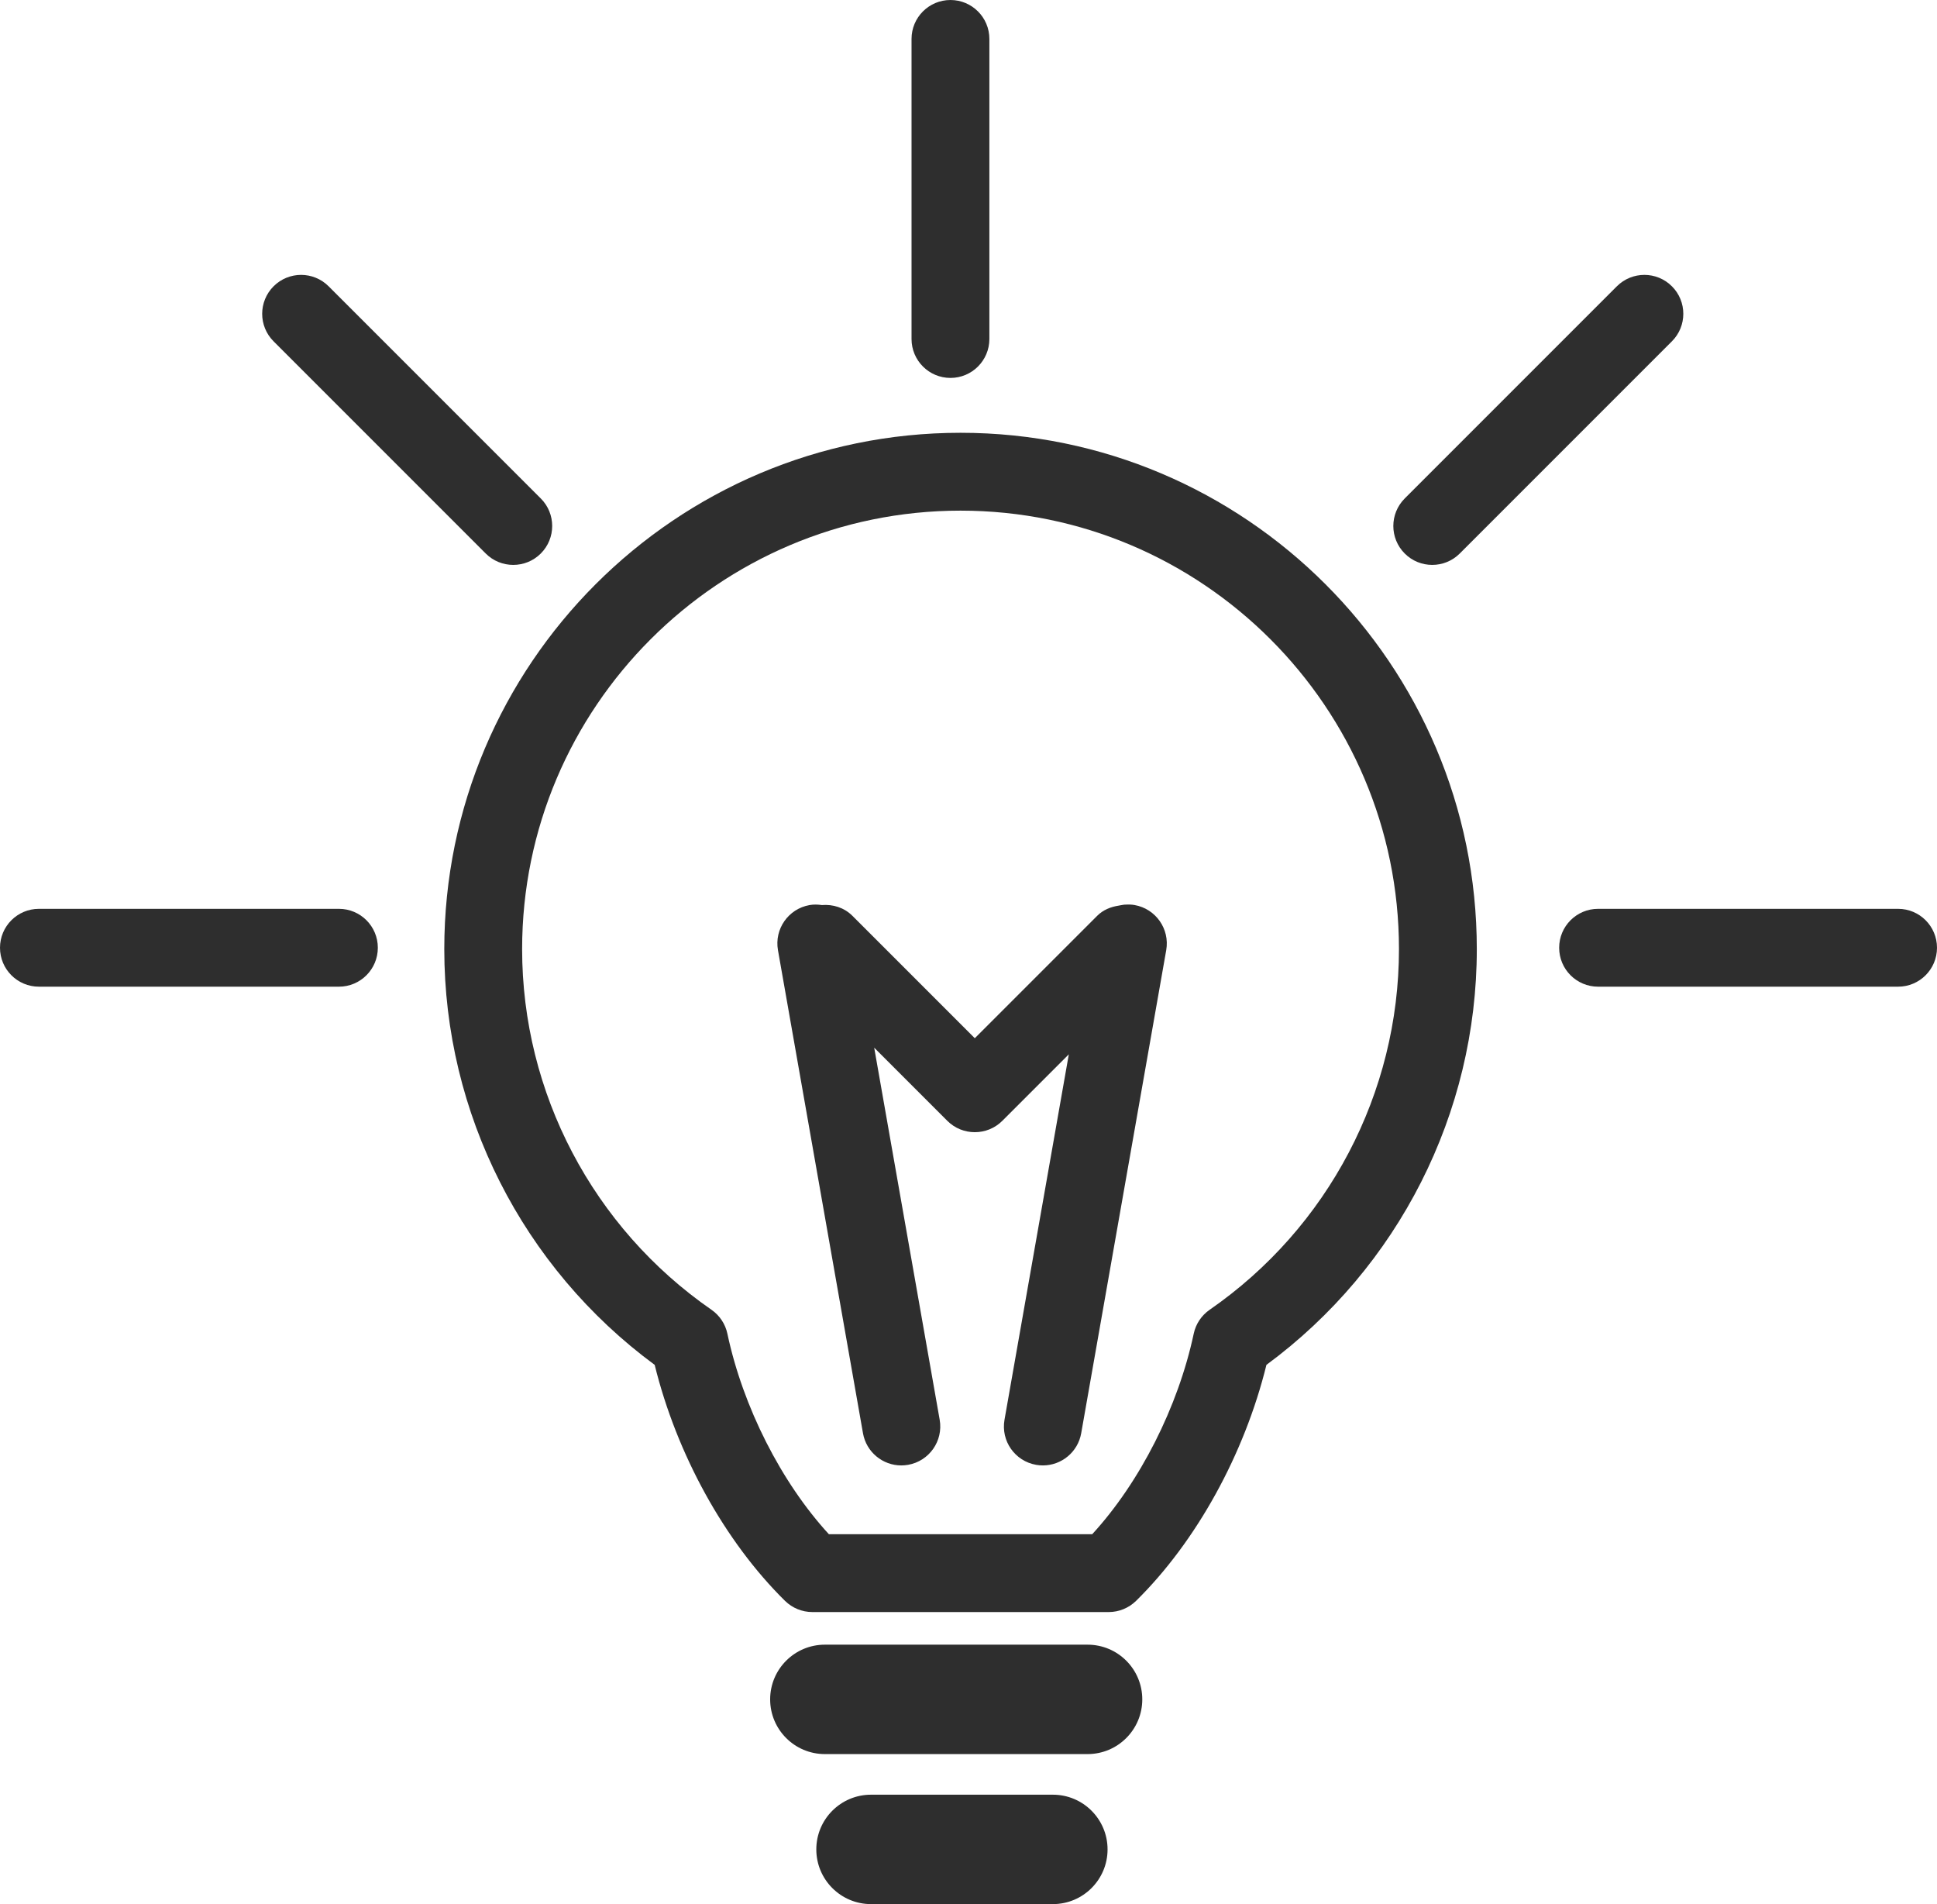 <?xml version="1.0" encoding="UTF-8" standalone="no"?>
<svg
   xmlns:dc="http://purl.org/dc/elements/1.1/"
   xmlns:cc="http://creativecommons.org/ns#"
   xmlns:rdf="http://www.w3.org/1999/02/22-rdf-syntax-ns#"
   xmlns:svg="http://www.w3.org/2000/svg"
   xmlns="http://www.w3.org/2000/svg"
   xmlns:sodipodi="http://sodipodi.sourceforge.net/DTD/sodipodi-0.dtd"
   xmlns:inkscape="http://www.inkscape.org/namespaces/inkscape"
   version="1.1"
   x="0px"
   y="0px"
   viewBox="0 0 74.653 73.373"
   enable-background="new 0 0 90 90"
   xml:space="preserve"
   id="svg2"
   inkscape:version="0.91 r13725"
   sodipodi:docname="light-bulb.svg"
   width="74.653"
   height="73.373"><defs
     id="defs30" /><sodipodi:namedview
     pagecolor="#ffffff"
     bordercolor="#666666"
     borderopacity="1"
     objecttolerance="10"
     gridtolerance="10"
     guidetolerance="10"
     inkscape:pageopacity="0"
     inkscape:pageshadow="2"
     inkscape:window-width="731"
     inkscape:window-height="480"
     id="namedview28"
     showgrid="false"
     fit-margin-top="0"
     fit-margin-left="0"
     fit-margin-right="0"
     fit-margin-bottom="0"
     inkscape:zoom="2.0977778"
     inkscape:cx="37.307"
     inkscape:cy="25.441"
     inkscape:window-x="397"
     inkscape:window-y="232"
     inkscape:window-maximized="0"
     inkscape:current-layer="svg2" /><g
     id="g4"
     transform="translate(-7.693,-8.318)"
     style="fill:#2e2e2e;fill-opacity:1"><path
       d="m 44.713,24.995 c -10.972,0 -19.897,8.926 -19.897,19.897 0,6.326 3.021,12.271 8.109,16.02 0.846,3.44 2.698,6.804 5.023,9.094 0.281,0.276 0.659,0.431 1.053,0.431 l 11.424,0 c 0.394,0 0.771,-0.155 1.053,-0.431 2.325,-2.29 4.177,-5.653 5.024,-9.094 5.088,-3.75 8.108,-9.694 8.108,-16.02 0,-10.971 -8.925,-19.897 -19.897,-19.897 z m 9.6,33.794 c -0.314,0.218 -0.534,0.547 -0.613,0.921 -0.603,2.829 -2.079,5.732 -3.912,7.727 l -10.15,0 c -1.833,-1.995 -3.31,-4.898 -3.911,-7.726 -0.079,-0.375 -0.299,-0.704 -0.613,-0.922 -4.569,-3.163 -7.298,-8.358 -7.298,-13.897 0,-9.317 7.58,-16.897 16.897,-16.897 9.317,0 16.897,7.58 16.897,16.897 0,5.539 -2.727,10.734 -7.297,13.897 z"
       id="path6"
       inkscape:connector-curvature="0"
       style="fill:#2e2e2e;fill-opacity:1" /><path
       d="m 51.421,43.193 c -0.117,-0.021 -0.233,-0.023 -0.348,-0.016 -0.07,-0.002 -0.137,0.018 -0.207,0.027 -0.019,0.004 -0.037,0.006 -0.056,0.011 -0.304,0.047 -0.599,0.161 -0.833,0.395 l -4.715,4.715 -4.715,-4.715 c -0.324,-0.324 -0.756,-0.45 -1.179,-0.416 -0.154,-0.023 -0.313,-0.028 -0.474,0 -0.816,0.144 -1.361,0.921 -1.218,1.737 l 3.277,18.616 c 0.128,0.728 0.762,1.24 1.476,1.24 0.087,0 0.174,-0.008 0.262,-0.023 0.816,-0.144 1.361,-0.921 1.218,-1.737 l -2.524,-14.337 2.817,2.817 c 0.293,0.293 0.677,0.439 1.061,0.439 0.384,0 0.768,-0.146 1.061,-0.439 l 2.562,-2.562 -2.479,14.082 c -0.144,0.816 0.401,1.594 1.218,1.737 0.088,0.016 0.175,0.023 0.262,0.023 0.714,0 1.348,-0.513 1.476,-1.24 L 52.64,44.931 c 0.142,-0.816 -0.403,-1.594 -1.219,-1.738 z"
       id="path8"
       inkscape:connector-curvature="0"
       style="fill:#2e2e2e;fill-opacity:1" /><path
       d="m 49.609,71.694 -10.126,0 c -1.164,0 -2.108,0.944 -2.108,2.108 0,1.164 0.944,2.108 2.108,2.108 l 10.126,0 c 1.164,0 2.108,-0.944 2.108,-2.108 0,-1.164 -0.943,-2.108 -2.108,-2.108 z"
       id="path10"
       inkscape:connector-curvature="0"
       style="fill:#2e2e2e;fill-opacity:1" /><path
       d="m 48.271,77.475 -7.009,0 c -1.164,0 -2.108,0.944 -2.108,2.108 0,1.164 0.944,2.108 2.108,2.108 l 7.009,0 c 1.164,0 2.108,-0.944 2.108,-2.108 0,-1.164 -0.944,-2.108 -2.108,-2.108 z"
       id="path12"
       inkscape:connector-curvature="0"
       style="fill:#2e2e2e;fill-opacity:1" /><path
       d="m 80.847,43.339 -11.563,0 c -0.828,0 -1.5,0.671 -1.5,1.5 0,0.829 0.672,1.5 1.5,1.5 l 11.562,0 c 0.828,0 1.5,-0.671 1.5,-1.5 0,-0.829 -0.671,-1.5 -1.499,-1.5 z"
       id="path14"
       inkscape:connector-curvature="0"
       style="fill:#2e2e2e;fill-opacity:1" /><path
       d="m 20.756,43.339 -11.563,0 c -0.828,0 -1.5,0.671 -1.5,1.5 0,0.829 0.672,1.5 1.5,1.5 l 11.562,0 c 0.828,0 1.5,-0.671 1.5,-1.5 0,-0.829 -0.671,-1.5 -1.499,-1.5 z"
       id="path16"
       inkscape:connector-curvature="0"
       style="fill:#2e2e2e;fill-opacity:1" /><path
       d="m 44.324,22.881 c 0.828,0 1.5,-0.671 1.5,-1.5 l 0,-11.563 c 0,-0.829 -0.672,-1.5 -1.5,-1.5 -0.828,0 -1.5,0.671 -1.5,1.5 l 0,11.563 c 0,0.828 0.672,1.5 1.5,1.5 z"
       id="path18"
       inkscape:connector-curvature="0"
       style="fill:#2e2e2e;fill-opacity:1" /><path
       d="m 26.413,29.647 c 0.293,0.293 0.677,0.439 1.061,0.439 0.384,0 0.768,-0.146 1.061,-0.439 0.586,-0.586 0.586,-1.536 0,-2.121 L 20.358,19.35 c -0.586,-0.586 -1.535,-0.586 -2.121,0 -0.586,0.586 -0.586,1.536 0,2.121 l 8.176,8.176 z"
       id="path20"
       inkscape:connector-curvature="0"
       style="fill:#2e2e2e;fill-opacity:1" /><path
       d="m 62.892,30.086 c 0.384,0 0.768,-0.146 1.061,-0.439 l 8.176,-8.176 c 0.586,-0.586 0.586,-1.536 0,-2.121 -0.586,-0.586 -1.535,-0.586 -2.121,0 l -8.176,8.176 c -0.586,0.586 -0.586,1.536 0,2.121 0.292,0.293 0.676,0.439 1.06,0.439 z"
       id="path22"
       inkscape:connector-curvature="0"
       style="fill:#2e2e2e;fill-opacity:1" /></g></svg>
